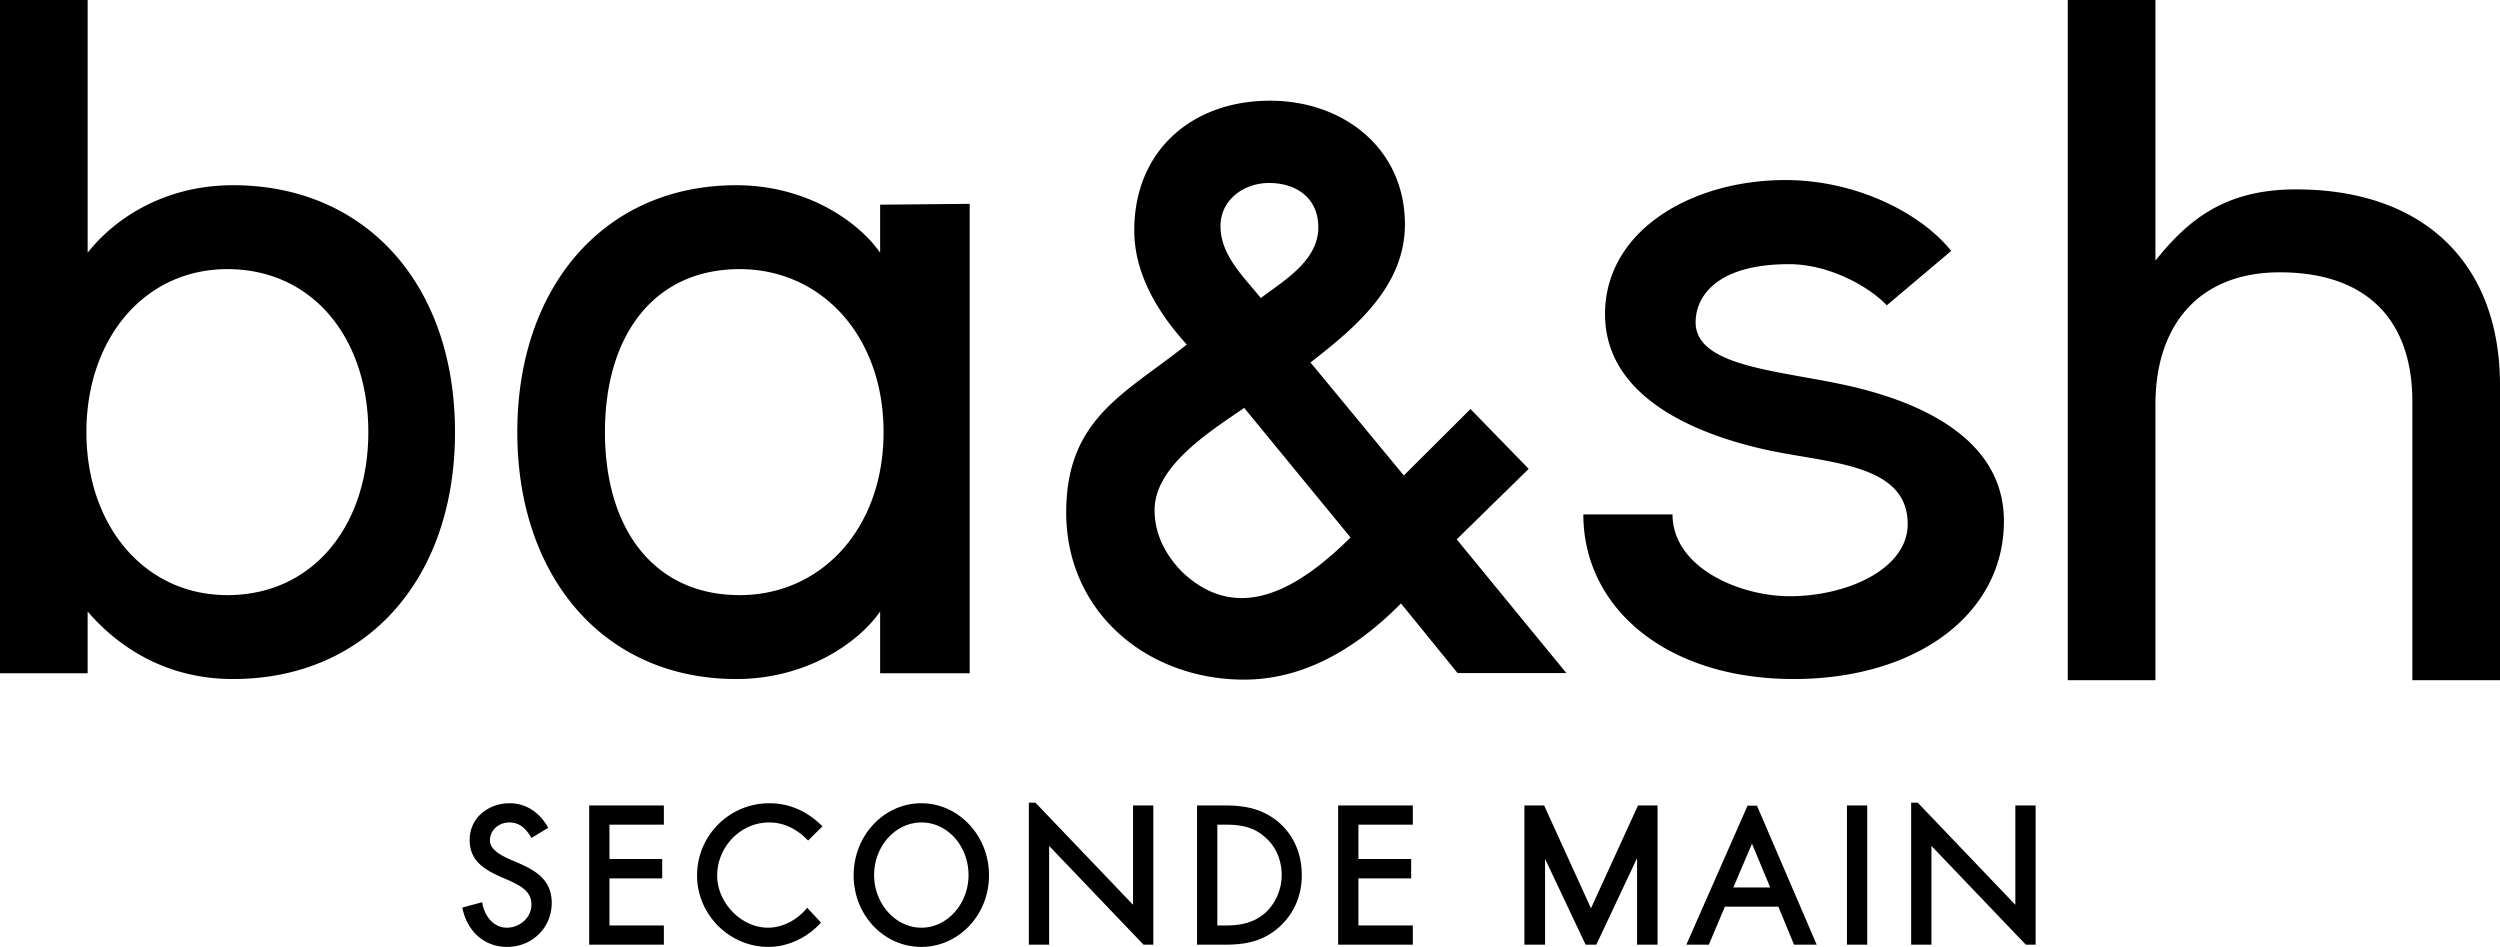 <svg xmlns="http://www.w3.org/2000/svg" width="631" height="239" fill="none"><path fill="#000" d="M399.634 129.828h22.509c0 13.365 16.807 20.657 29.608 20.657 14.362 0 29.749-6.806 29.749-18.226 0-15.554-20.644-15.318-36.281-18.858-18.711-4.234-40.108-13.837-40.108-34.121 0-21.038 21.789-33.832 45.514-33.832 17.695 0 34.056 8.167 41.864 17.887l-16.262 13.726c-4.599-4.85-14.676-10.385-24.665-10.385-18.781 0-23.588 8.571-23.588 14.646 0 11.908 23.327 12.176 41.262 16.682 16.757 4.21 36.554 13.356 36.554 33.524 0 23.574-22.168 39.858-53.076 39.858-32.161 0-53.08-17.987-53.08-41.558Zm-58.759 5.83-26.846-32.708-.426.296c-7.935 5.497-22.186 14.322-22.186 25.475 0 5.583 2.284 10.784 6.784 15.468 14.745 14.21 30.592 3.426 42.674-8.531Zm-117.862-26.589c0-24.344-15.728-41.14-36.309-41.14-21.739 0-34.016 16.796-34.016 41.14 0 24.343 12.277 41.139 34.016 41.139 20.581 0 36.309-16.796 36.309-41.139Zm-92.448 0c0-36.514 21.798-62.319 55.282-62.319 17.798 0 30.909 9.251 36.298 17.042V51.66l22.607-.21v118.475h-22.607v-15.579c-5.389 7.789-18.5 17.04-36.298 17.04-33.484 0-55.282-25.803-55.282-62.317Zm-37.601 0c0-23.613-13.958-41.14-35.576-41.14-20.942 0-35.577 17.527-35.577 41.14 0 23.611 14.635 41.139 35.577 41.139 21.618 0 35.576-17.528 35.576-41.139ZM22.12 154.346v15.579H0V0h22.121v63.792C29.007 55.03 41.629 46.75 58.843 46.75c33.28 0 56 24.833 56 62.319 0 37.488-22.72 62.317-56 62.317-17.674 0-29.606-8.763-36.722-17.04Zm285.936-97.257c0 7.368 5.872 12.785 10.179 18.133l.959-.709c5.775-4.26 13.549-9.13 13.549-17.157 0-7.346-5.518-11.171-12.432-11.171-6.312 0-12.255 4.176-12.255 10.904Zm63.097 46.157 14.695 15.09-18.173 17.797 27.672 33.749h-27.452l-14.288-17.57c-12.618 12.759-25.932 19.227-39.593 19.227-24.369 0-44.905-16.944-44.905-42.212 0-23.853 15.073-30.047 30.431-42.368-8.794-9.659-13.251-19.338-13.251-28.785 0-20.209 14.629-32.757 34.288-32.757 18.354 0 34.026 11.936 34.026 31.225 0 15.634-12.494 26.026-23.831 34.851l23.558 28.515 16.823-16.762ZM521.911 0h22.122v65.784c8.164-10.224 17.496-17.983 35.459-17.983C611.875 47.8 631 66.545 631 97.217v74.458h-22.12v-70.322c0-20.447-11.386-32.617-33.457-32.617-20.656 0-31.39 13.602-31.39 33.316v69.623h-22.122V0ZM134.136 211.502c-1.396-2.424-3.025-3.915-5.585-3.915-2.607 0-4.887 1.864-4.887 4.568 0 3.028 4.934 4.66 7.12 5.639 4.561 2.004 8.471 4.334 8.471 10.113 0 6.293-4.98 11.093-11.263 11.093-5.772 0-10.1-3.915-11.311-9.928l5.027-1.351c.512 3.542 2.933 6.431 6.191 6.431s6.237-2.469 6.237-5.872c0-3.401-2.932-4.8-5.771-6.105-4.748-2.05-9.821-4.009-9.821-10.161 0-5.685 4.794-9.275 10.1-9.275 4.049 0 7.54 2.238 9.727 6.199l-4.235 2.564ZM148.708 203.298h18.85v4.848h-13.73v8.669h13.311v4.893h-13.311v11.885h13.73v4.847h-18.85v-35.142ZM207.216 232.847c-3.491 3.916-8.471 6.152-13.265 6.152-9.867 0-18.013-8.155-18.013-18.036 0-10.068 8.146-18.224 18.245-18.224 5.121 0 9.635 2.051 13.405 5.827l-3.629 3.589c-2.7-2.844-6.005-4.568-9.821-4.568-7.261 0-13.125 6.198-13.125 13.422 0 6.758 6.003 13.143 12.845 13.143 3.538 0 7.354-1.864 9.867-5.033l3.491 3.728ZM220.626 220.87c0 7.224 5.399 13.282 11.962 13.282 6.516 0 11.868-6.058 11.868-13.282 0-7.271-5.259-13.283-11.868-13.283-6.61 0-11.962 6.012-11.962 13.283Zm28.996.047c0 10.113-7.725 18.083-17.081 18.083-9.401 0-17.081-7.97-17.081-18.083 0-10.068 7.68-18.178 17.081-18.178 9.356 0 17.081 8.11 17.081 18.178ZM259.682 202.599h1.675l24.622 25.773v-25.074h5.12v35.142h-2.467l-23.831-24.934v24.934h-5.119v-35.841ZM309.303 233.593c3.91 0 7.307-.7 10.192-3.309a13.087 13.087 0 0 0 4.003-9.415c0-3.682-1.397-7.177-4.189-9.554-2.885-2.611-6.143-3.17-10.006-3.17h-2.048v25.448h2.048Zm-7.168-30.295h7.028c5.166 0 9.495.84 13.59 4.241 3.956 3.449 5.818 8.203 5.818 13.377 0 5.08-1.908 9.647-5.724 13.096-4.097 3.589-8.378 4.428-13.777 4.428h-6.935v-35.142ZM337.746 203.298h18.849v4.848h-13.73v8.669h13.312v4.893h-13.312v11.885h13.73v4.847h-18.849v-35.142ZM384.76 203.298h4.98l11.823 25.96 11.868-25.96h4.933v35.142h-5.166v-21.859l-10.285 21.859h-2.7l-10.24-21.672v21.672h-5.213v-35.142ZM442.201 212.947l-4.7 11.045h9.309l-4.609-11.045Zm-6.841 15.893-4.05 9.6h-5.677l15.451-35.094h2.374l15.08 35.094h-5.724l-3.956-9.6H435.36ZM466.171 203.298h5.12v35.142h-5.12v-35.142ZM482.376 202.599h1.675l24.621 25.773v-25.074h5.121v35.142h-2.467l-23.831-24.934v24.934h-5.119v-35.841Z"/></svg>